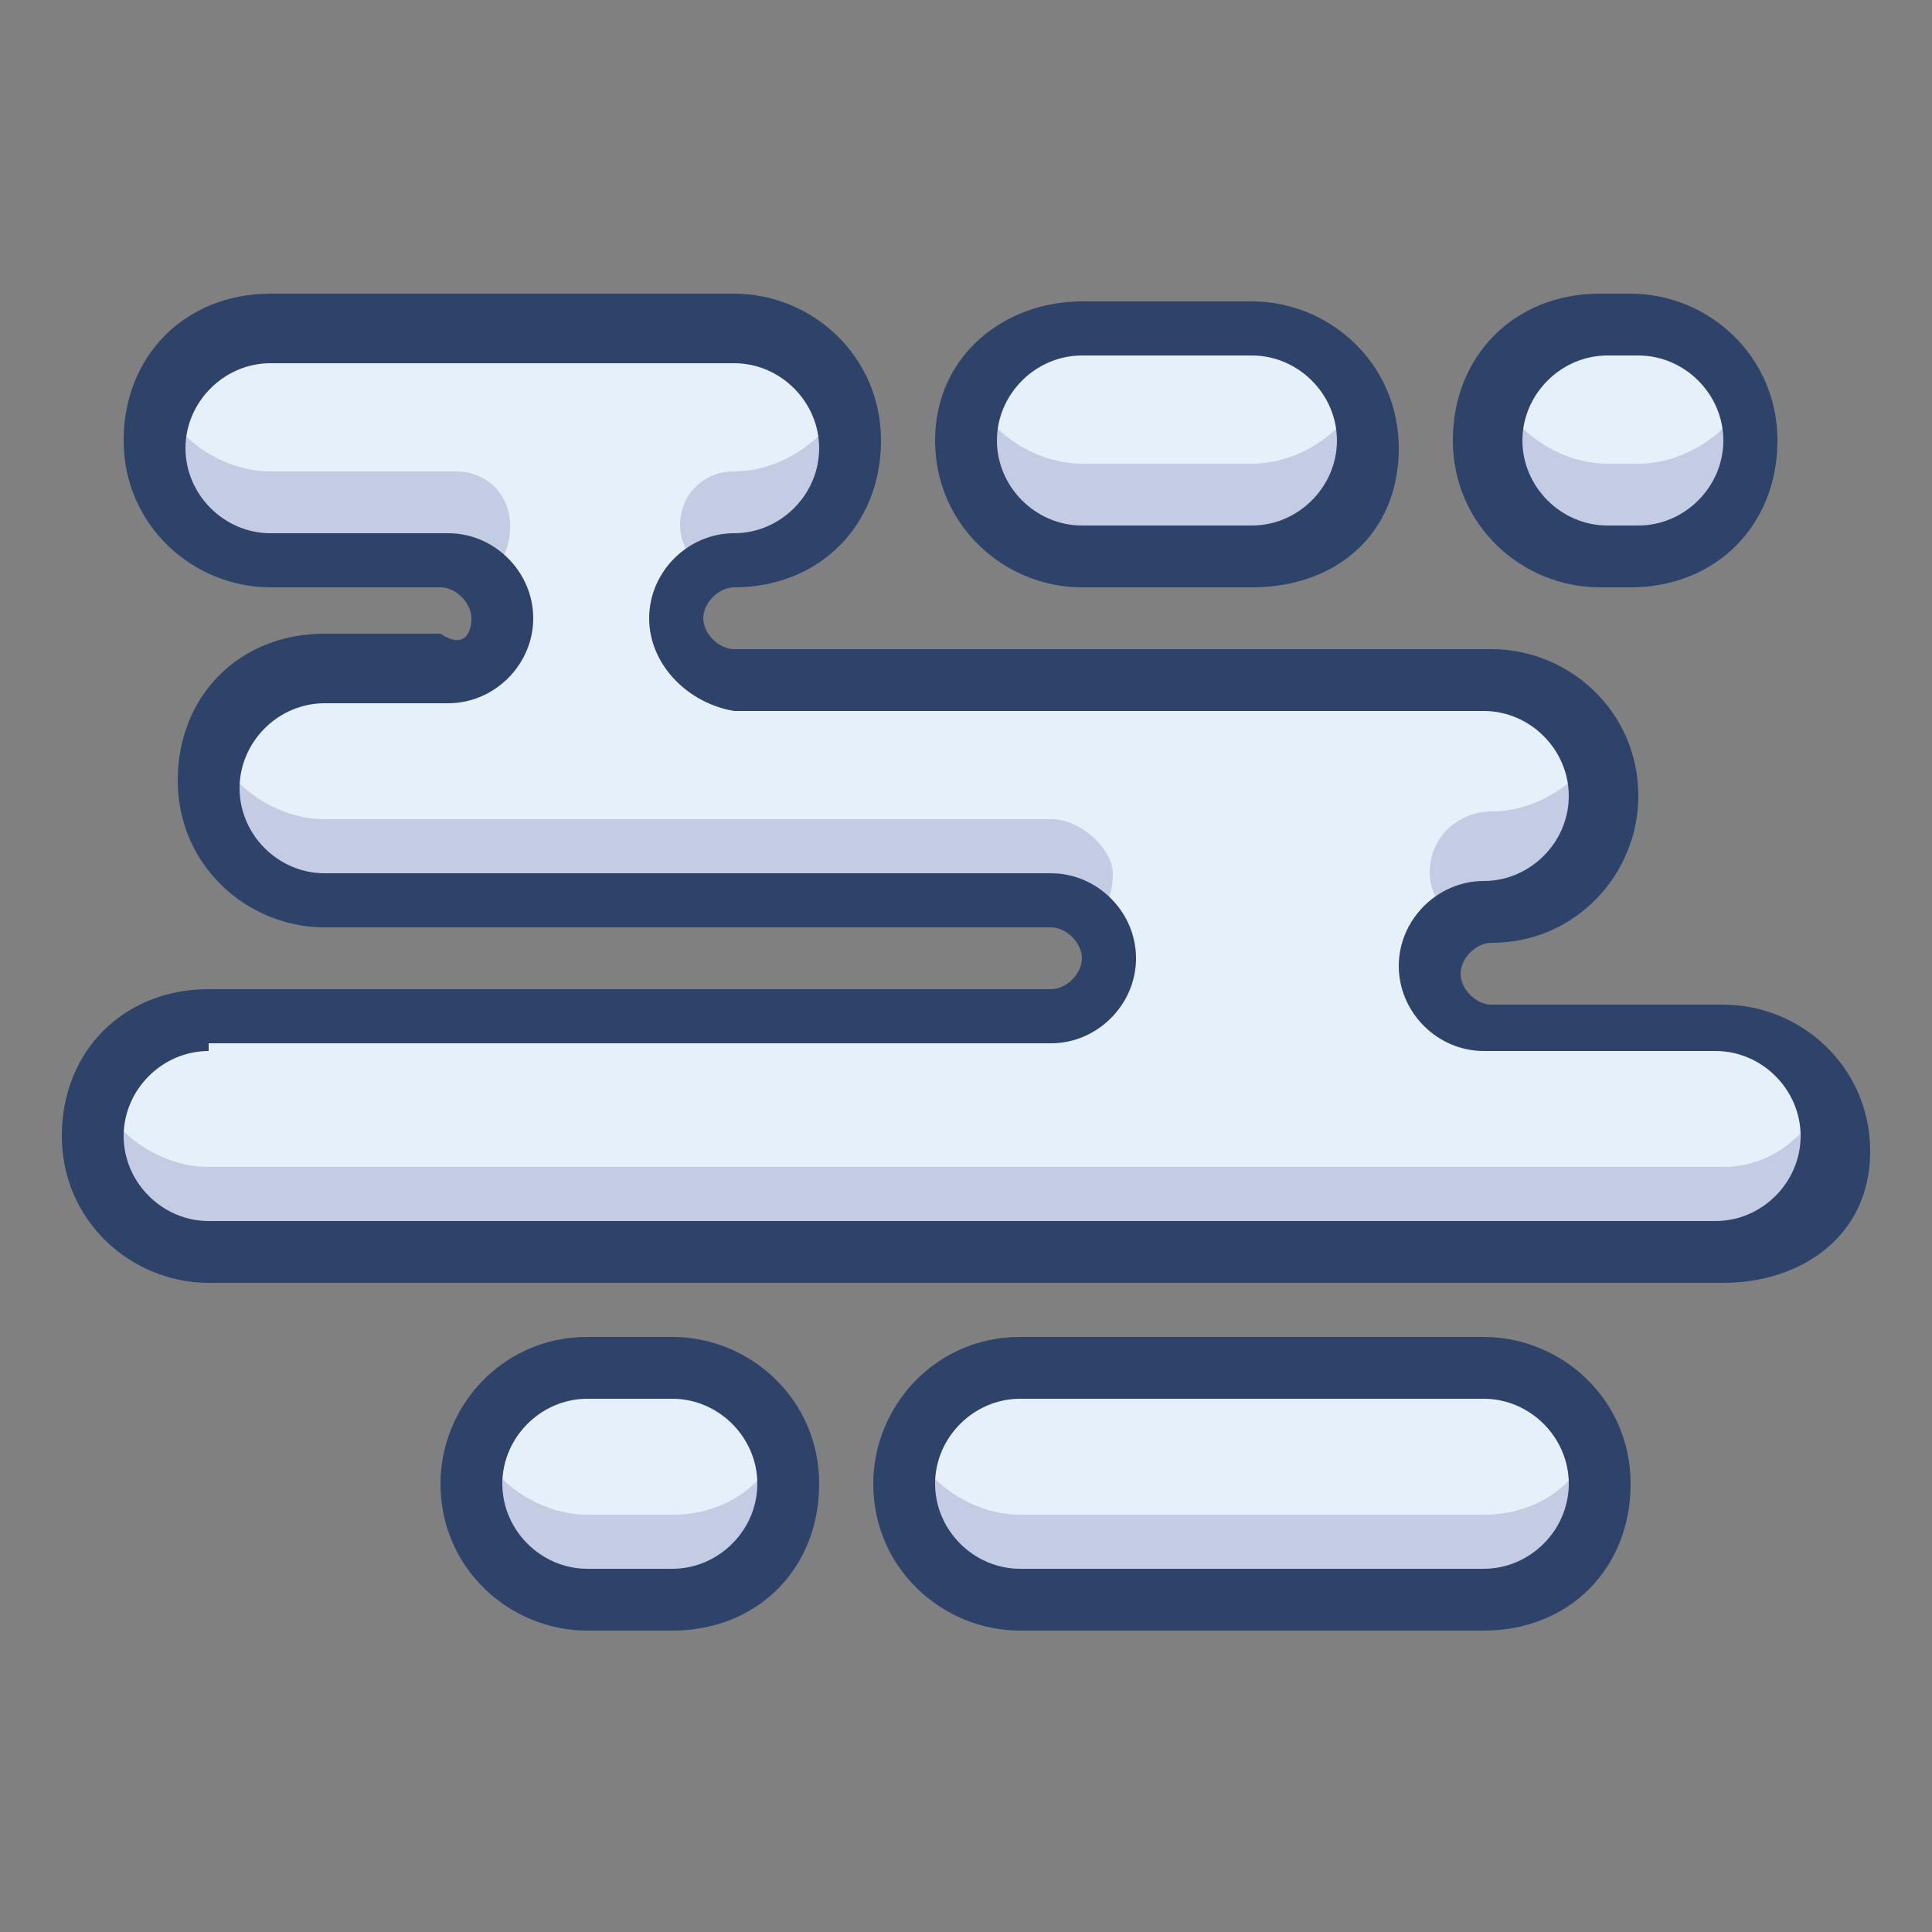 <?xml version="1.0" encoding="utf-8"?>
<!-- Generator: Adobe Illustrator 19.2.1, SVG Export Plug-In . SVG Version: 6.00 Build 0)  -->
<svg version="1.1" id="Layer_1" xmlns="http://www.w3.org/2000/svg" xmlns:xlink="http://www.w3.org/1999/xlink" x="0px" y="0px"
	 viewBox="0 0 25 25" style="enable-background:new 0 0 25 25;" xml:space="preserve">
<rect x="0" y="0" width="25" height="25" fill="#808080" stroke="none"/>
<style type="text/css">
	.st0{fill:#E6F0FA;}
	.st1{opacity:0.15;}
	.st2{fill:#000064;}
	.st3{fill:#2E4369;}
</style>
<g>
	<g>
		<g>
			<g>
				<path class="st0" d="M22.3,13.2h-3c-0.4,0-0.8-0.3-0.8-0.8c0-0.4,0.3-0.8,0.8-0.8h0c0.8,0,1.5-0.7,1.5-1.5s-0.7-1.5-1.5-1.5H9.5
					C9.1,8.7,8.7,8.4,8.7,8c0-0.4,0.3-0.7,0.7-0.7h0c0.8,0,1.5-0.7,1.5-1.5c0-0.8-0.7-1.5-1.5-1.5h-6C2.7,4.2,2,4.9,2,5.7
					c0,0.8,0.7,1.5,1.5,1.5h2.3c0.4,0,0.7,0.3,0.7,0.7c0,0.4-0.3,0.8-0.8,0.8H4.2c-0.8,0-1.5,0.7-1.5,1.5s0.7,1.5,1.5,1.5h9.4
					c0.4,0,0.8,0.3,0.8,0.8c0,0.4-0.3,0.8-0.8,0.8H2.7c-0.8,0-1.5,0.7-1.5,1.5c0,0.8,0.7,1.5,1.5,1.5h19.5c0.8,0,1.5-0.7,1.5-1.5
					C23.8,13.9,23.1,13.2,22.3,13.2z"/>
			</g>
			<g>
				<path class="st0" d="M14,7.2h2.2c0.8,0,1.5-0.7,1.5-1.5c0-0.8-0.7-1.5-1.5-1.5H14c-0.8,0-1.5,0.7-1.5,1.5
					C12.5,6.6,13.2,7.2,14,7.2z"/>
			</g>
			<g>
				<path class="st0" d="M20.8,7.2h0.4c0.8,0,1.5-0.7,1.5-1.5c0-0.8-0.7-1.5-1.5-1.5h-0.4c-0.8,0-1.5,0.7-1.5,1.5
					C19.3,6.6,19.9,7.2,20.8,7.2z"/>
			</g>
			<g>
				<path class="st0" d="M19.2,17.8h-6c-0.8,0-1.5,0.7-1.5,1.5c0,0.8,0.7,1.5,1.5,1.5h6c0.8,0,1.5-0.7,1.5-1.5
					C20.7,18.4,20.1,17.8,19.2,17.8z"/>
			</g>
			<g>
				<path class="st0" d="M8.7,17.8H7.6c-0.8,0-1.5,0.7-1.5,1.5c0,0.8,0.7,1.5,1.5,1.5h1.1c0.8,0,1.5-0.7,1.5-1.5
					C10.2,18.4,9.6,17.8,8.7,17.8z"/>
			</g>
		</g>
		<g class="st1">
			<path class="st2" d="M19.3,11.7c0.8,0,1.5-0.7,1.5-1.5c0-0.2,0-0.4-0.1-0.6c-0.2,0.5-0.8,0.9-1.4,0.9h0c-0.4,0-0.8,0.3-0.8,0.8
				c0,0.2,0.1,0.4,0.3,0.6C18.9,11.8,19.1,11.7,19.3,11.7L19.3,11.7z"/>
		</g>
		<g class="st1">
			<path class="st2" d="M20.8,7.2h0.4c0.8,0,1.5-0.7,1.5-1.5c0-0.2,0-0.4-0.1-0.6c-0.2,0.5-0.8,0.9-1.4,0.9h-0.4
				c-0.6,0-1.2-0.4-1.4-0.9c-0.1,0.2-0.1,0.4-0.1,0.6C19.3,6.6,19.9,7.2,20.8,7.2z"/>
		</g>
		<g class="st1">
			<path class="st2" d="M13.6,10.6H4.2c-0.6,0-1.2-0.4-1.4-0.9C2.8,9.9,2.7,10,2.7,10.2c0,0.8,0.7,1.5,1.5,1.5h9.4
				c0.2,0,0.4,0.1,0.5,0.2c0.2-0.1,0.3-0.3,0.3-0.6C14.4,11,14,10.6,13.6,10.6z"/>
		</g>
		<g class="st1">
			<path class="st2" d="M14,7.2h2.2c0.8,0,1.5-0.7,1.5-1.5c0-0.2,0-0.4-0.1-0.6c-0.2,0.5-0.8,0.9-1.4,0.9H14c-0.6,0-1.2-0.4-1.4-0.9
				c-0.1,0.2-0.1,0.4-0.1,0.6C12.5,6.6,13.2,7.2,14,7.2z"/>
		</g>
		<g class="st1">
			<path class="st2" d="M9.5,6.1L9.5,6.1c-0.4,0-0.7,0.3-0.7,0.7c0,0.2,0.1,0.4,0.3,0.6c0.1-0.1,0.3-0.2,0.5-0.2h0
				c0.8,0,1.5-0.7,1.5-1.5c0-0.2,0-0.4-0.1-0.6C10.7,5.7,10.1,6.1,9.5,6.1z"/>
		</g>
		<g class="st1">
			<path class="st2" d="M19.2,19.6h-6c-0.6,0-1.2-0.4-1.4-0.9c-0.1,0.2-0.1,0.4-0.1,0.6c0,0.8,0.7,1.5,1.5,1.5h6
				c0.8,0,1.5-0.7,1.5-1.5c0-0.2,0-0.4-0.1-0.6C20.4,19.2,19.9,19.6,19.2,19.6z"/>
		</g>
		<g class="st1">
			<path class="st2" d="M22.3,15.1H2.7c-0.6,0-1.2-0.4-1.4-0.9c-0.1,0.2-0.1,0.4-0.1,0.6c0,0.8,0.7,1.5,1.5,1.5h19.5
				c0.8,0,1.5-0.7,1.5-1.5c0-0.2,0-0.4-0.1-0.6C23.4,14.7,22.9,15.1,22.3,15.1z"/>
		</g>
		<g class="st1">
			<path class="st2" d="M8.7,19.6H7.6c-0.6,0-1.2-0.4-1.4-0.9c-0.1,0.2-0.1,0.4-0.1,0.6c0,0.8,0.7,1.5,1.5,1.5h1.1
				c0.8,0,1.5-0.7,1.5-1.5c0-0.2,0-0.4-0.1-0.6C9.9,19.2,9.4,19.6,8.7,19.6z"/>
		</g>
		<g class="st1">
			<path class="st2" d="M3.5,7.2h2.3c0.2,0,0.4,0.1,0.5,0.2c0.2-0.1,0.3-0.3,0.3-0.6c0-0.4-0.3-0.7-0.7-0.7H3.5
				c-0.6,0-1.2-0.4-1.4-0.9C2,5.4,2,5.5,2,5.7C2,6.6,2.7,7.2,3.5,7.2z"/>
		</g>
	</g>
	<g>
		<g>
			<path class="st3" d="M22.3,16.6H2.7c-1,0-1.9-0.8-1.9-1.9s0.8-1.9,1.9-1.9h10.9c0.2,0,0.4-0.2,0.4-0.4c0-0.2-0.2-0.4-0.4-0.4H4.2
				c-1,0-1.9-0.8-1.9-1.9s0.8-1.9,1.9-1.9h1.5C6,8.4,6.1,8.2,6.1,8c0-0.2-0.2-0.4-0.4-0.4H3.5c-1,0-1.9-0.8-1.9-1.9s0.8-1.9,1.9-1.9
				h6c1,0,1.9,0.8,1.9,1.9s-0.8,1.9-1.9,1.9C9.3,7.6,9.1,7.8,9.1,8c0,0.2,0.2,0.4,0.4,0.4h9.8c1,0,1.9,0.8,1.9,1.9
				c0,1-0.8,1.9-1.9,1.9l0,0c0,0,0,0,0,0c-0.2,0-0.4,0.2-0.4,0.4c0,0.2,0.2,0.4,0.4,0.4h3c1,0,1.9,0.8,1.9,1.9S23.3,16.6,22.3,16.6z
				 M2.7,13.6c-0.6,0-1.1,0.5-1.1,1.1c0,0.6,0.5,1.1,1.1,1.1h19.5c0.6,0,1.1-0.5,1.1-1.1c0-0.6-0.5-1.1-1.1-1.1h-3
				c-0.6,0-1.1-0.5-1.1-1.1c0-0.6,0.5-1.1,1.1-1.1c0,0,0,0,0,0c0.6,0,1.1-0.5,1.1-1.1s-0.5-1.1-1.1-1.1H9.5C8.9,9.1,8.4,8.6,8.4,8
				c0-0.6,0.5-1.1,1.1-1.1c0.6,0,1.1-0.5,1.1-1.1s-0.5-1.1-1.1-1.1h-6c-0.6,0-1.1,0.5-1.1,1.1s0.5,1.1,1.1,1.1h2.3
				c0.6,0,1.1,0.5,1.1,1.1c0,0.6-0.5,1.1-1.1,1.1H4.2c-0.6,0-1.1,0.5-1.1,1.1s0.5,1.1,1.1,1.1h9.4c0.6,0,1.1,0.5,1.1,1.1
				c0,0.6-0.5,1.1-1.1,1.1H2.7z"/>
		</g>
		<g>
			<path class="st3" d="M16.2,7.6H14c-1,0-1.9-0.8-1.9-1.9S13,3.9,14,3.9h2.2c1,0,1.9,0.8,1.9,1.9S17.3,7.6,16.2,7.6z M14,4.6
				c-0.6,0-1.1,0.5-1.1,1.1s0.5,1.1,1.1,1.1h2.2c0.6,0,1.1-0.5,1.1-1.1s-0.5-1.1-1.1-1.1H14z"/>
		</g>
		<g>
			<path class="st3" d="M21.1,7.6h-0.4c-1,0-1.9-0.8-1.9-1.9s0.8-1.9,1.9-1.9h0.4c1,0,1.9,0.8,1.9,1.9S22.2,7.6,21.1,7.6z M20.8,4.6
				c-0.6,0-1.1,0.5-1.1,1.1s0.5,1.1,1.1,1.1h0.4c0.6,0,1.1-0.5,1.1-1.1s-0.5-1.1-1.1-1.1H20.8z"/>
		</g>
		<g>
			<path class="st3" d="M19.2,21.1h-6c-1,0-1.9-0.8-1.9-1.9c0-1,0.8-1.9,1.9-1.9h6c1,0,1.9,0.8,1.9,1.9
				C21.1,20.3,20.3,21.1,19.2,21.1z M13.2,18.1c-0.6,0-1.1,0.5-1.1,1.1c0,0.6,0.5,1.1,1.1,1.1h6c0.6,0,1.1-0.5,1.1-1.1
				c0-0.6-0.5-1.1-1.1-1.1H13.2z"/>
		</g>
		<g>
			<path class="st3" d="M8.7,21.1H7.6c-1,0-1.9-0.8-1.9-1.9c0-1,0.8-1.9,1.9-1.9h1.1c1,0,1.9,0.8,1.9,1.9
				C10.6,20.3,9.8,21.1,8.7,21.1z M7.6,18.1c-0.6,0-1.1,0.5-1.1,1.1c0,0.6,0.5,1.1,1.1,1.1h1.1c0.6,0,1.1-0.5,1.1-1.1
				c0-0.6-0.5-1.1-1.1-1.1H7.6z"/>
		</g>
	</g>
</g>
</svg>
